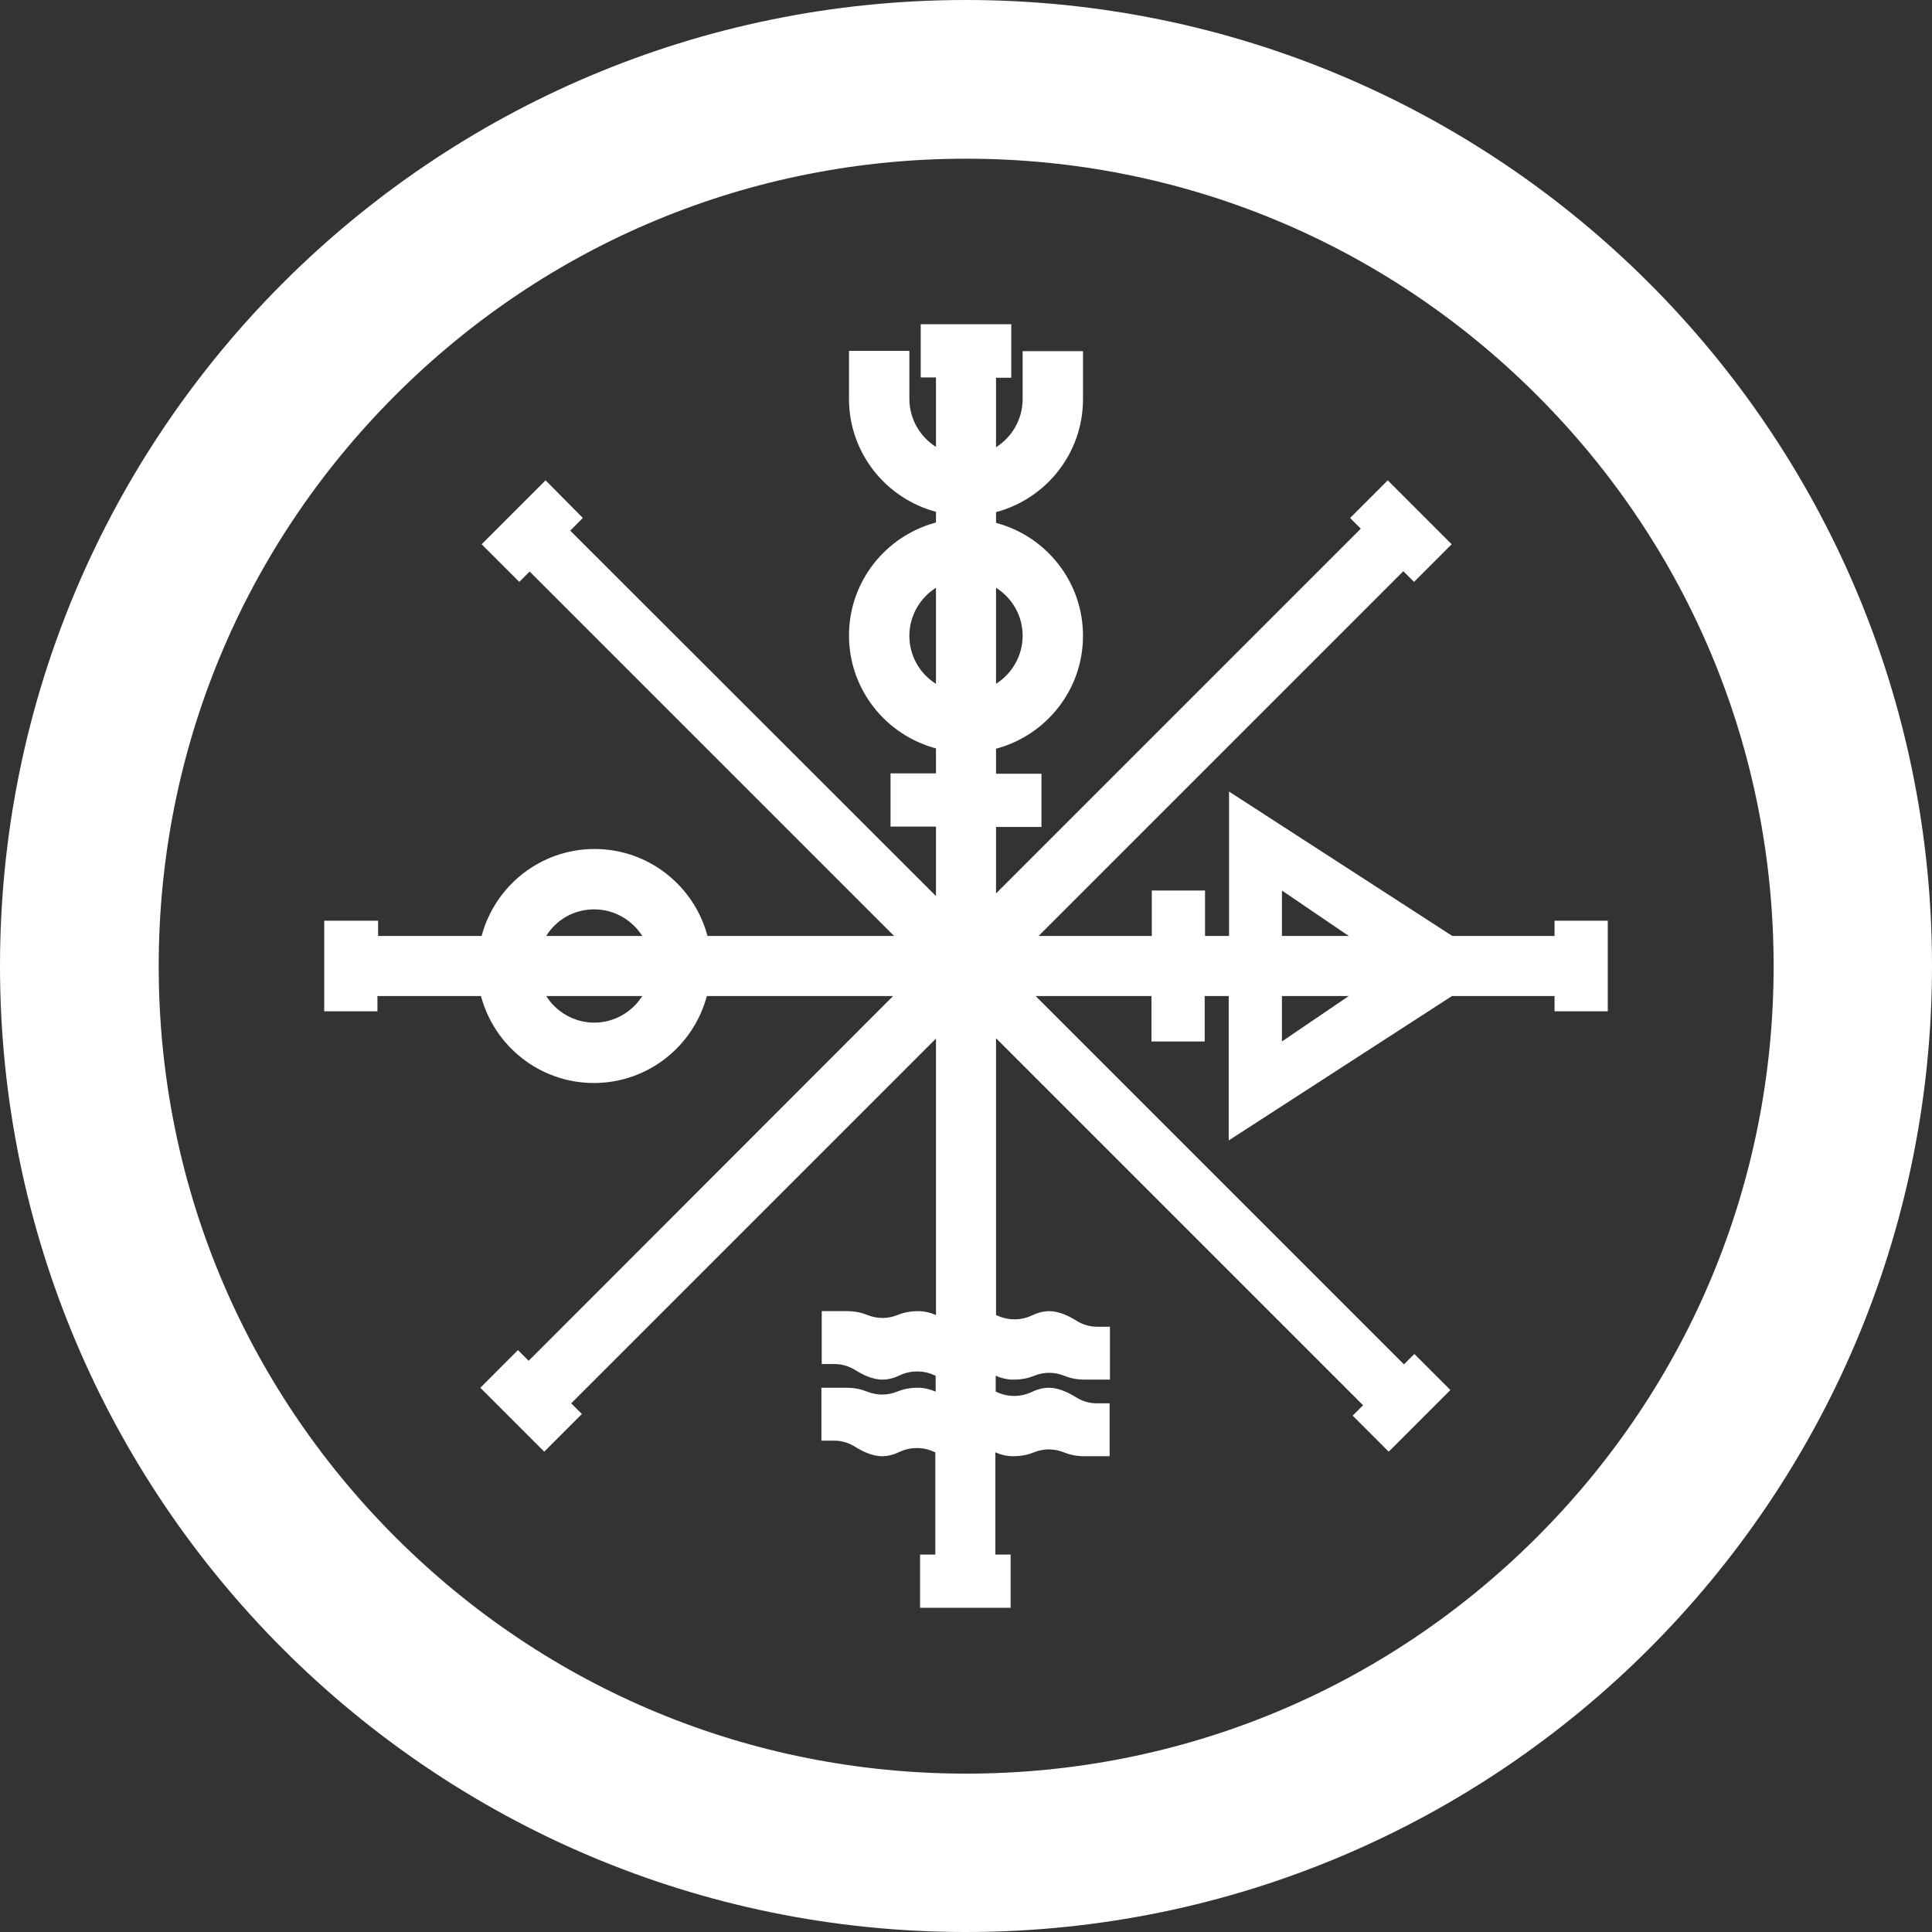 <?xml version="1.0" encoding="utf-8"?>
<!-- Generator: Adobe Illustrator 24.1.2, SVG Export Plug-In . SVG Version: 6.00 Build 0)  -->
<svg version="1.1" id="Слой_1" xmlns="http://www.w3.org/2000/svg" xmlns:xlink="http://www.w3.org/1999/xlink" x="0px" y="0px"
	 viewBox="0 0 595.3 595.3" style="enable-background:new 0 0 595.3 595.3;" xml:space="preserve">
<rect x="0" y="0" width="595.3" height="595.3" fill="#333333" stroke="none"/>
<style type="text/css">
	.st0{fill:#FFFFFF;}
</style>
<g>
	<path class="st0" d="M297.6,0C133.3,0,0,133.3,0,297.6C0,462,133.3,595.3,297.6,595.3S595.3,462,595.3,297.6
		C595.3,133.3,462,0,297.6,0z M473.6,473.6c-47,47-109.5,72.9-175.9,72.9s-128.9-25.9-175.9-72.9c-47-47-72.9-109.5-72.9-175.9
		s25.9-128.9,72.9-175.9c47-47,109.5-72.9,175.9-72.9s128.9,25.9,175.9,72.9c47,47,72.9,109.5,72.9,175.9S520.6,426.6,473.6,473.6z"
		/>
	<path class="st0" d="M479,283.7v4.7h-31.5l-68.8-44.5v30.5v14h-7.4v-14h-16.4v14H320L432.4,176l3.3,3.3l11.6-11.6L427.6,148
		L416,159.6l3.3,3.3L306.9,275.3v-20.5h14v-16.4h-14v-7.7c15.4-4.1,26.8-18.1,26.8-34.8s-11.4-30.7-26.8-34.8v-3.3
		c15.4-4.1,26.8-18.1,26.8-34.8v-14.8h-18.6v14.8c0,6.2-3.3,11.7-8.2,14.8v-21.4h4.7V99.9h-27.9v16.4h4.7v21.4
		c-4.9-3.1-8.2-8.6-8.2-14.8v-14.8h-18.6v14.8c0,16.7,11.4,30.7,26.8,34.8v3.3c-15.4,4.1-26.8,18.1-26.8,34.8s11.4,30.7,26.8,34.8
		v7.7h-14v16.4h14v21.4L175.7,163.5l3.9-3.9L168.1,148l-19.7,19.7l11.6,11.6l3.2-3.2l112.3,112.3h-57.5
		c-4.1-15.4-18.1-26.8-34.8-26.8c-16.7,0-30.7,11.4-34.8,26.8h-31.9v-4.7H99.9v27.9h16.4v-4.7h31.9c4.1,15.4,18.1,26.8,34.8,26.8
		c16.7,0,30.7-11.4,34.8-26.8h57.4L162.9,419.3l-3.3-3.3L148,427.6l19.7,19.7l11.6-11.6l-3.3-3.3L288.4,320v85.2
		c-1.6-0.7-3.4-1.2-5.5-1.2c-2.6,0-4.7,0.5-6.4,1.2c-2.9,1.2-6.2,1.2-9.2,0c-1.7-0.7-3.8-1.2-6.3-1.2h-7.8v16.3h4
		c2.3,0,4.5,0.7,6.4,1.9c2.1,1.3,5.2,2.9,8.3,2.9c1.9,0,3.9-0.6,5.5-1.4c3.3-1.5,7.1-1.5,10.4,0c0.2,0.1,0.3,0.1,0.5,0.2v4.9
		c-1.6-0.7-3.4-1.2-5.5-1.2c-2.6,0-4.7,0.5-6.4,1.2c-2.9,1.2-6.2,1.2-9.2,0c-1.7-0.7-3.8-1.2-6.3-1.2h-7.8v16.3h4
		c2.3,0,4.5,0.7,6.4,1.9c2.1,1.3,5.2,2.9,8.3,2.9c1.9,0,3.9-0.6,5.5-1.4c3.3-1.5,7.1-1.5,10.4,0c0.2,0.1,0.3,0.1,0.5,0.2V479h-4.7
		v16.4h27.9V479h-4.7v-31.5c1.6,0.7,3.4,1.2,5.5,1.2c2.6,0,4.7-0.5,6.4-1.2c2.9-1.2,6.2-1.2,9.2,0c1.7,0.7,3.8,1.2,6.3,1.2h7.8
		v-16.3h-4c-2.3,0-4.5-0.7-6.4-1.9c-2.1-1.3-5.2-2.9-8.3-2.9c-1.9,0-3.9,0.6-5.5,1.4c-3.3,1.5-7.1,1.5-10.4,0
		c-0.2-0.1-0.3-0.1-0.5-0.2v-4.9c1.6,0.7,3.4,1.2,5.5,1.2c2.6,0,4.7-0.5,6.4-1.2c2.9-1.2,6.2-1.2,9.2,0c1.7,0.7,3.8,1.2,6.3,1.2h7.8
		v-16.3h-4c-2.3,0-4.5-0.7-6.4-1.9c-2.1-1.3-5.2-2.9-8.3-2.9c-1.9,0-3.9,0.6-5.5,1.4c-3.3,1.5-7.1,1.5-10.4,0
		c-0.2-0.1-0.3-0.1-0.5-0.2v-85.3L420,433l-3.2,3.2l11.1,11.1l19-19l-11.1-11.1l-3.2,3.2L319.1,306.9h35.7v14h16.4v-14h7.4v14v30.5
		l68.8-44.5H479v4.7h16.4v-27.9H479z M315.1,195.9c0,6.2-3.3,11.7-8.2,14.8v-29.6C311.8,184.2,315.1,189.6,315.1,195.9z
		 M280.2,195.9c0-6.2,3.3-11.7,8.2-14.8v29.6C283.4,207.6,280.2,202.1,280.2,195.9z M183.1,280.2c6.2,0,11.7,3.3,14.8,8.2h-29.6
		C171.4,283.4,176.8,280.2,183.1,280.2z M183.1,315.1c-6.2,0-11.7-3.3-14.8-8.2h29.6C194.8,311.8,189.3,315.1,183.1,315.1z
		 M395,274.4l20.6,14H395V274.4z M395,320.9v-14h20.6L395,320.9z"/>
</g>
</svg>
